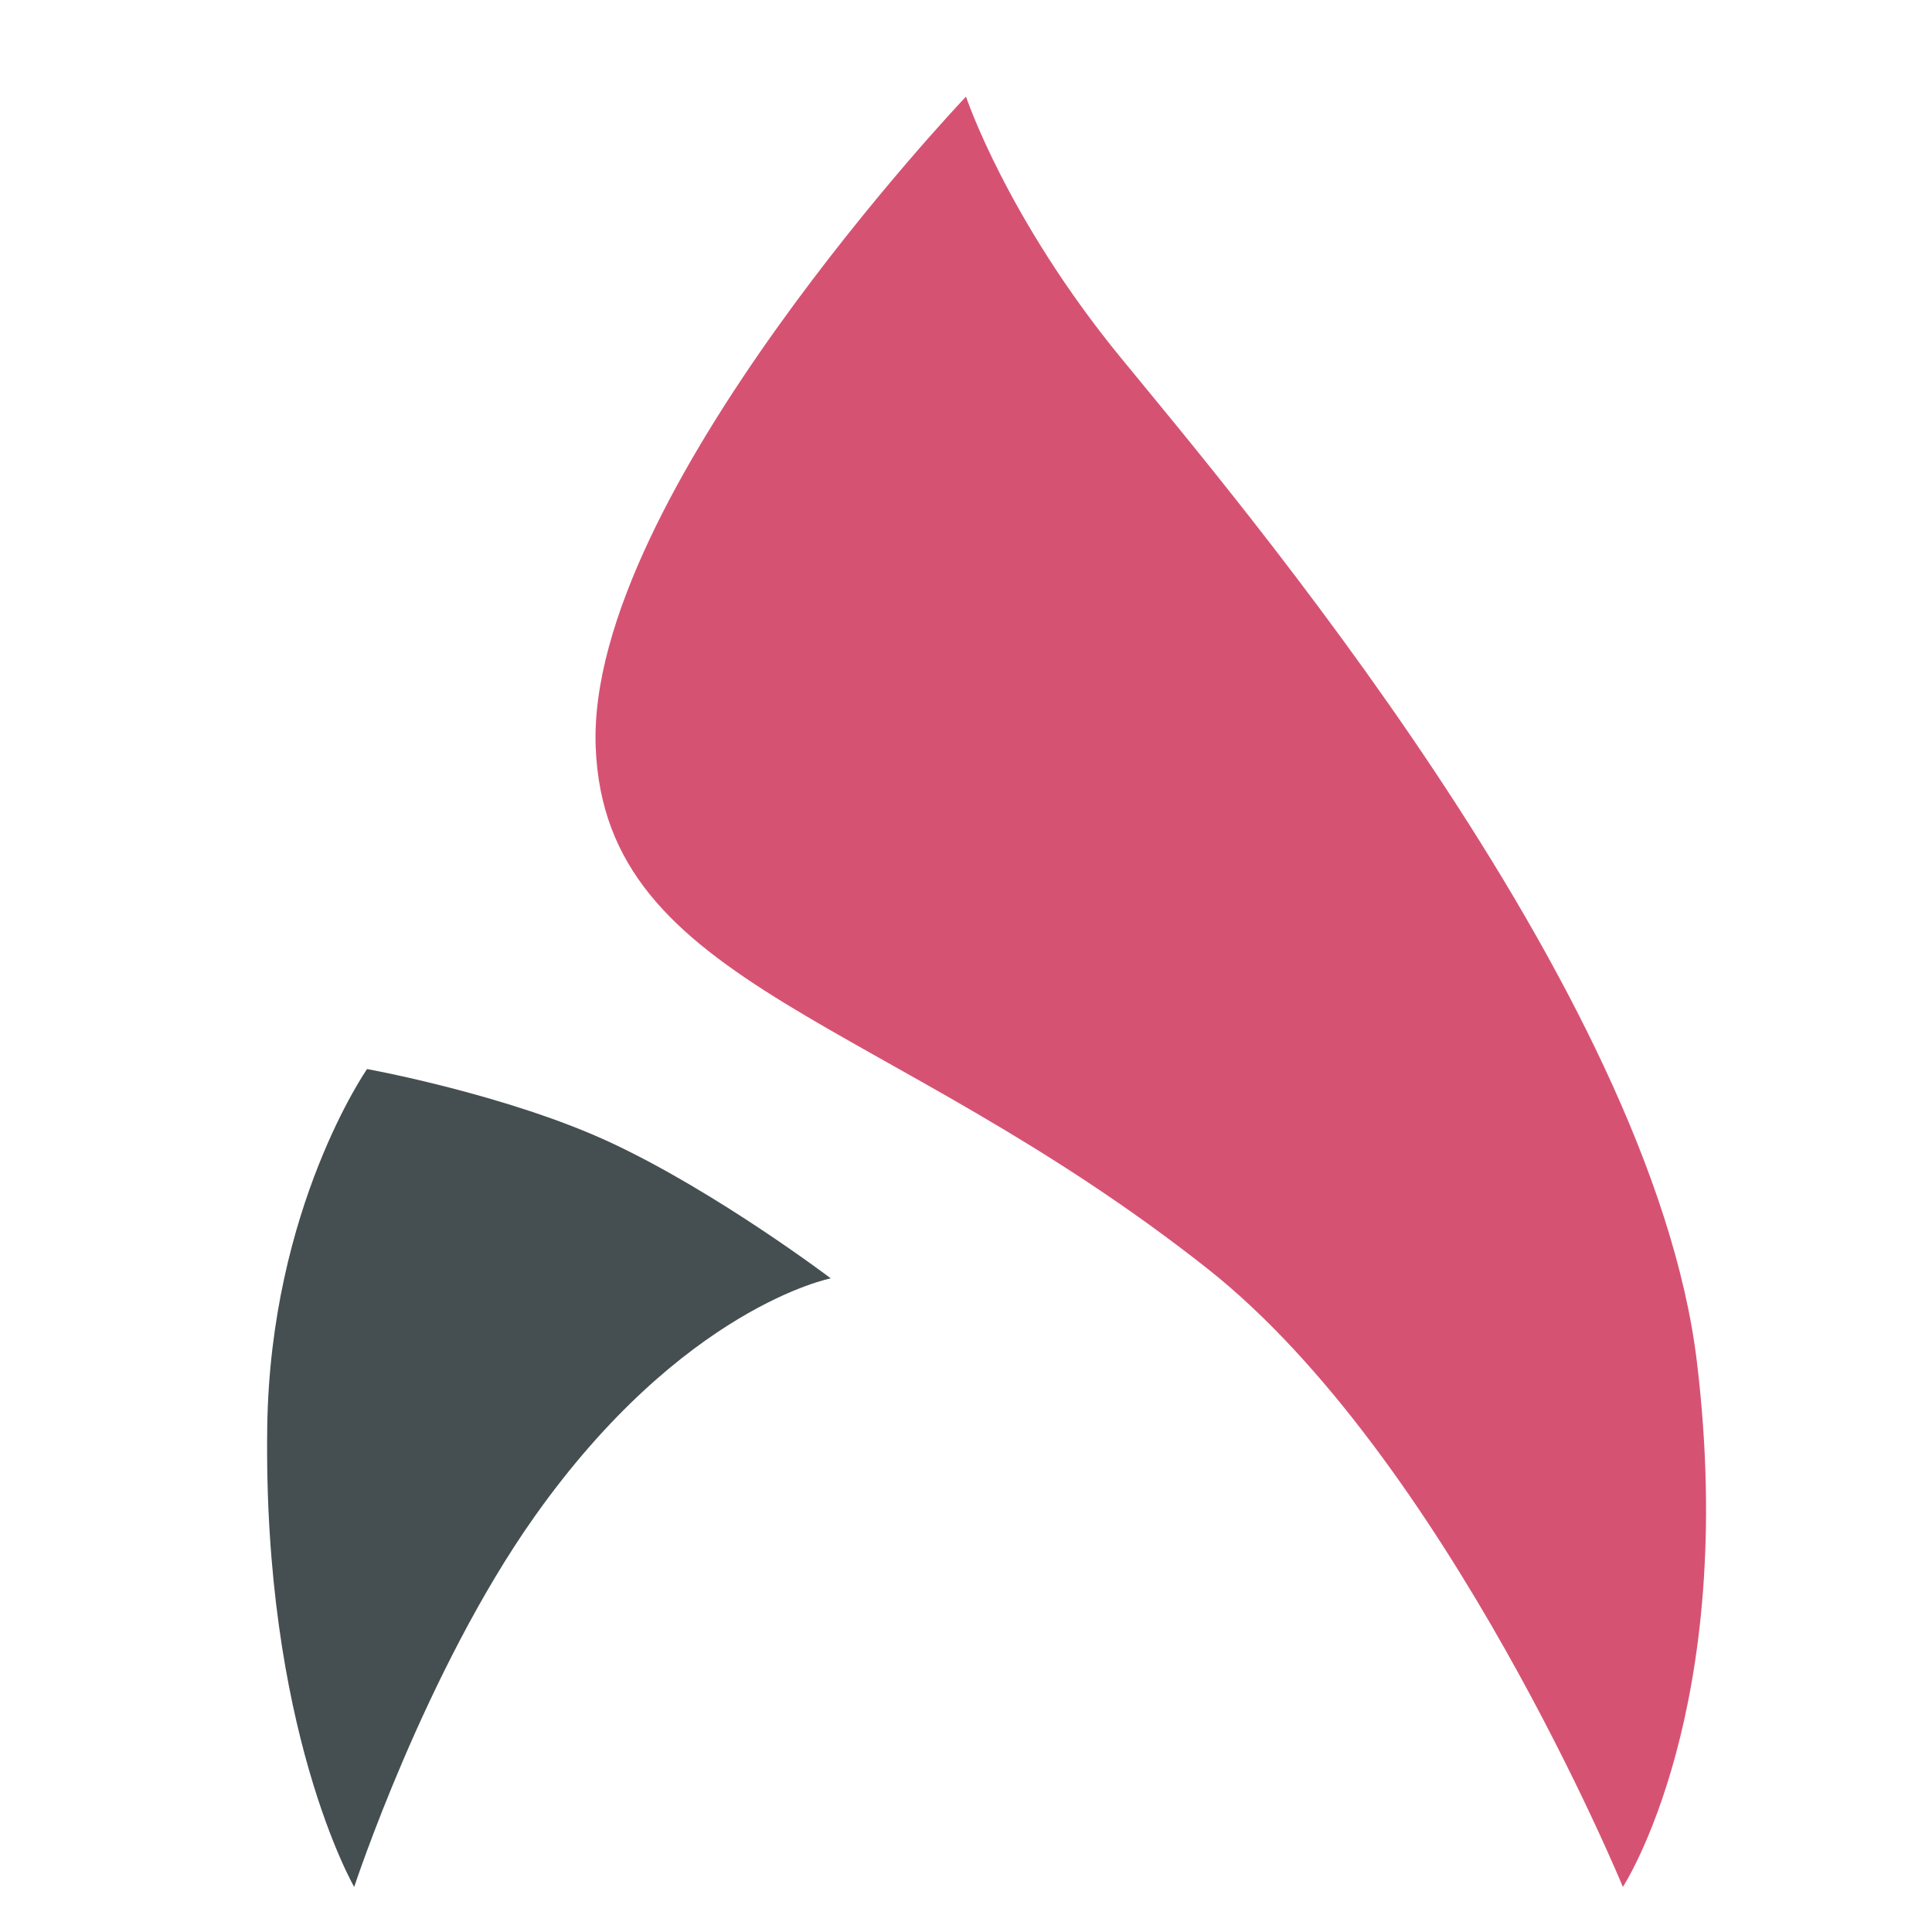 <svg width="100" height="100" viewBox="0 0 100 100" fill="none" xmlns="http://www.w3.org/2000/svg">
<path d="M30.833 38.667C30.333 25.667 50 5 50 5C50 5 52.086 11.272 58 18.5C64 25.833 85.499 51.105 87.833 70.5C90 88.5 84 97.667 84 97.667C84 97.667 74.841 75.416 62.5 65.667C45.833 52.5 31.314 51.157 30.833 38.667Z" fill="#D65273"/>
<path d="M19 55.333C19 55.333 26.333 56.667 31.667 59.167C37.16 61.742 43 66.167 43 66.167C43 66.167 35.333 67.667 27.667 78.5C22.005 86.5 18.333 97.667 18.333 97.667C18.333 97.667 13.603 89.5 13.833 73.833C14 62.5 19 55.333 19 55.333Z" fill="#454F51"/>
</svg>
